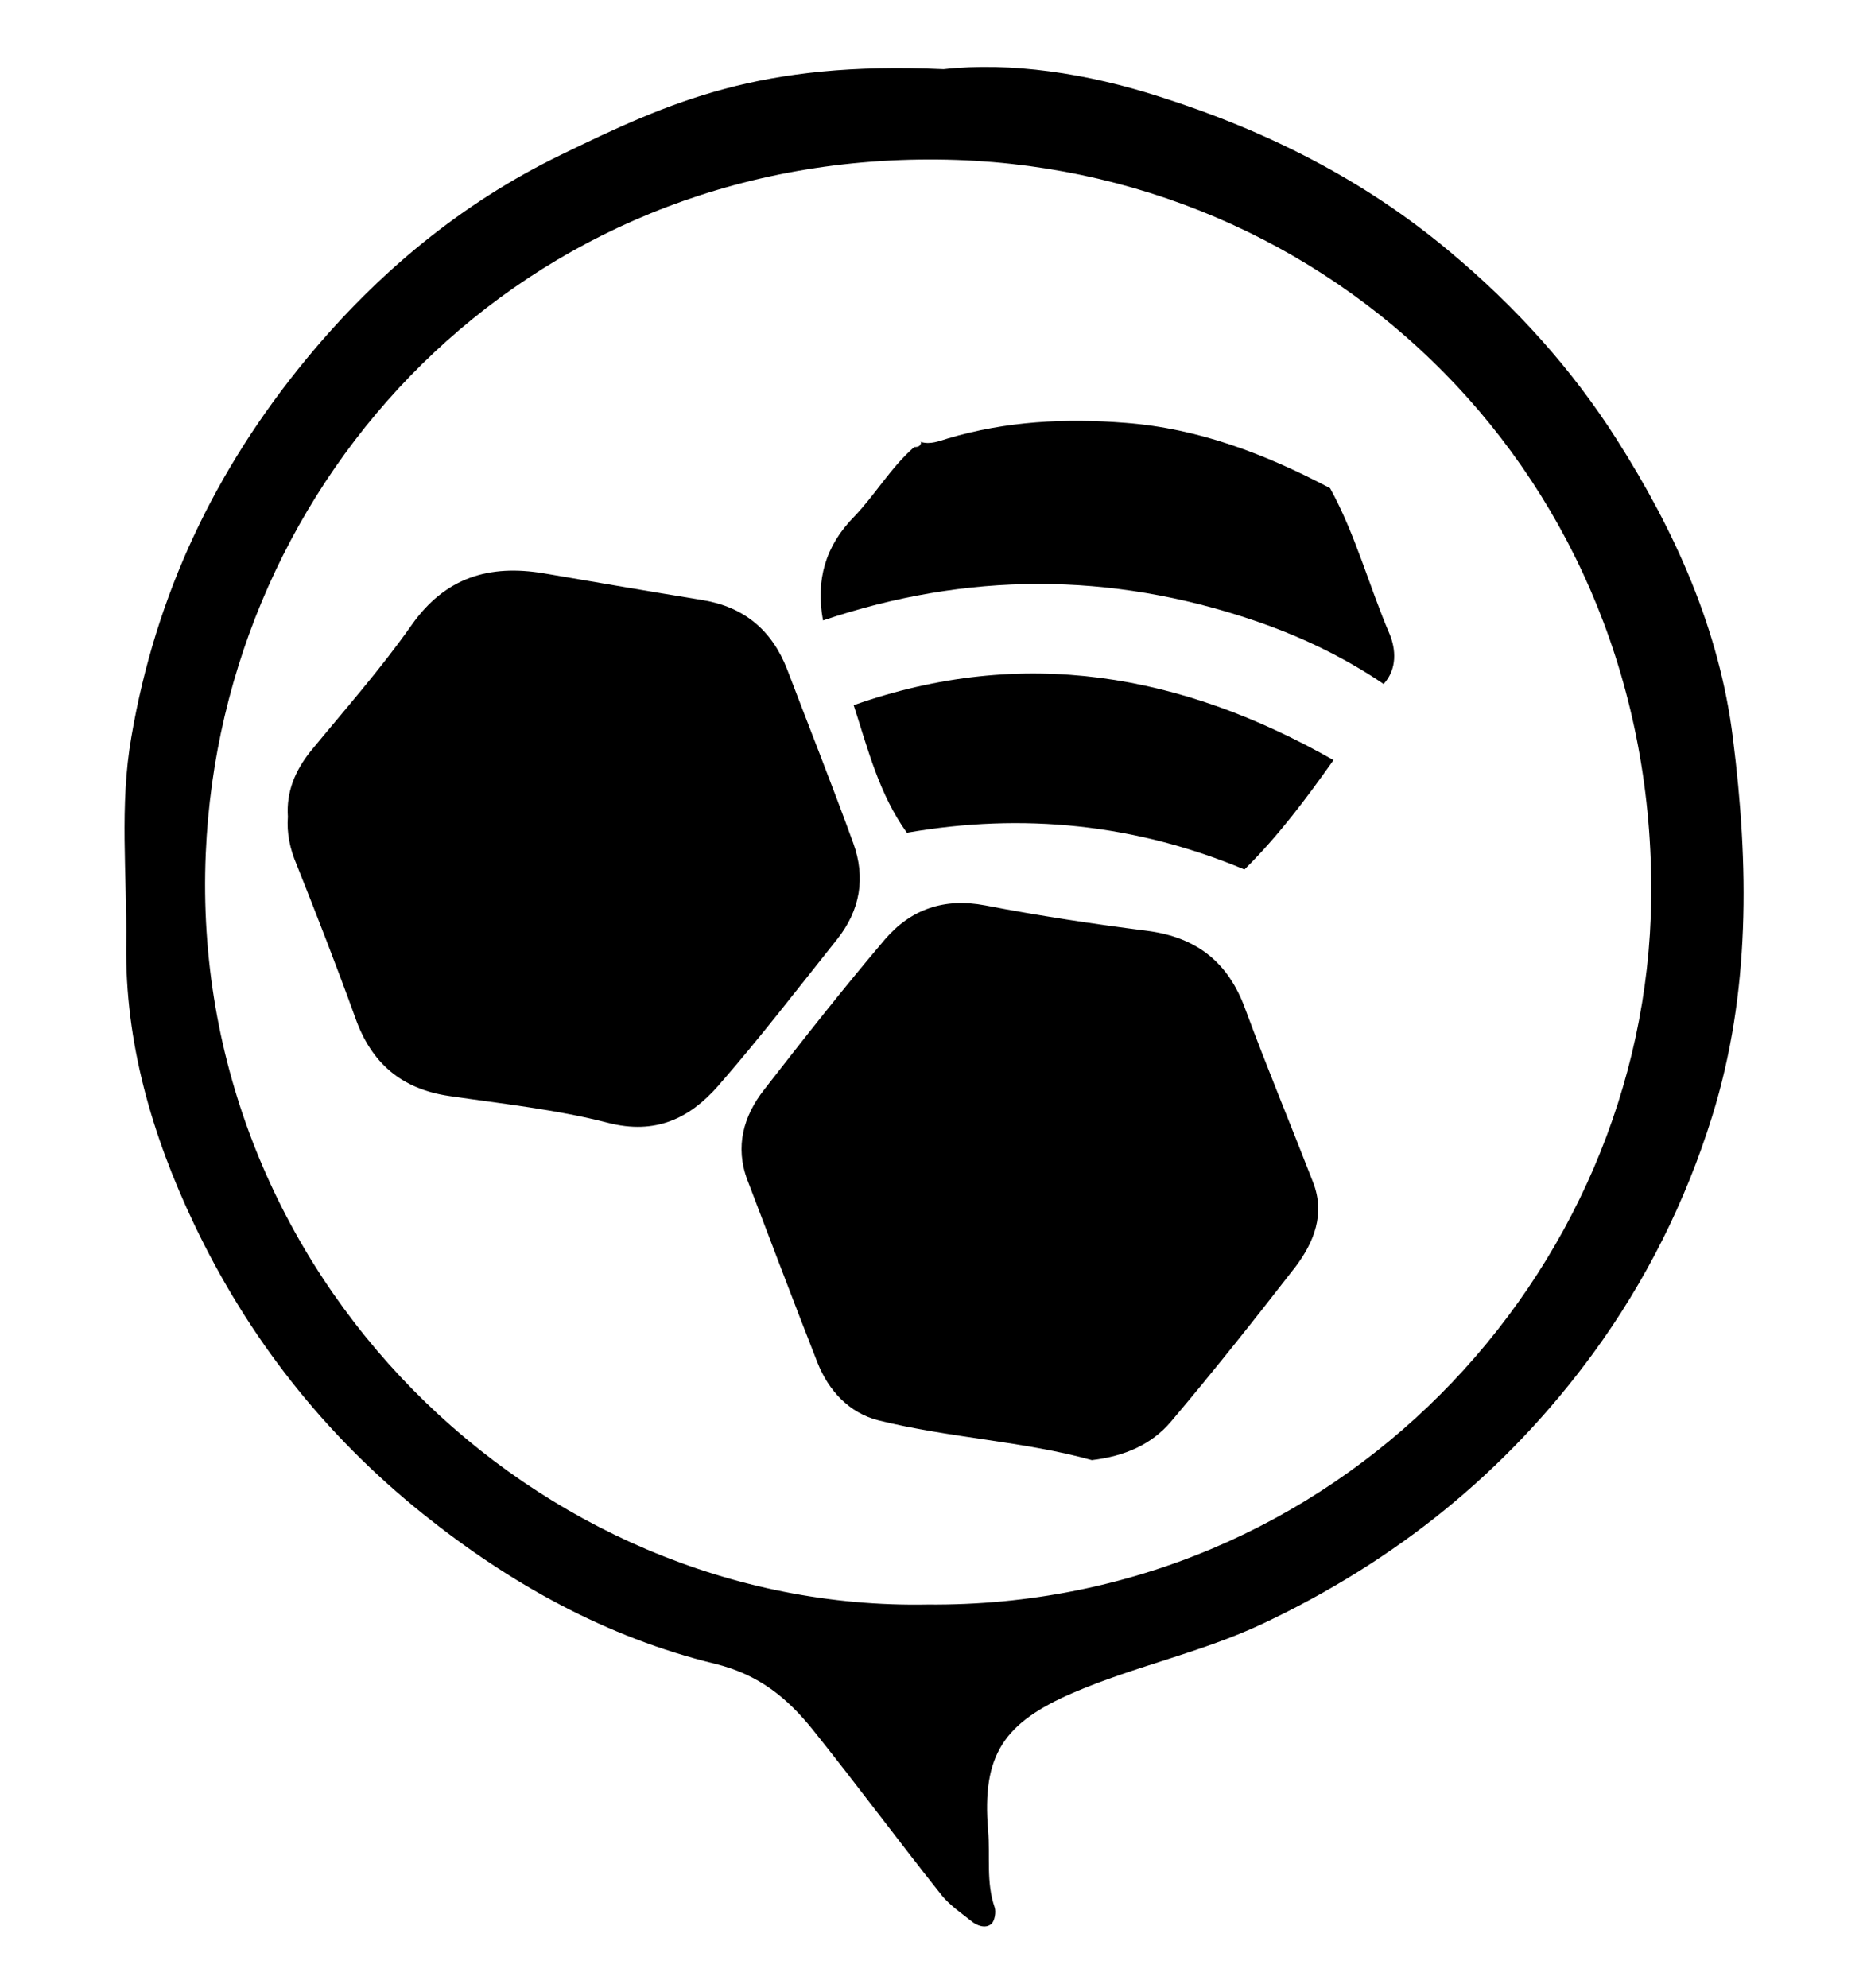 <?xml version="1.0" encoding="utf-8"?>
<!-- Generator: Adobe Illustrator 19.2.1, SVG Export Plug-In . SVG Version: 6.00 Build 0)  -->
<svg version="1.1" id="Layer_1" xmlns="http://www.w3.org/2000/svg" xmlns:xlink="http://www.w3.org/1999/xlink" x="0px" y="0px"
	 viewBox="0 0 431 459.8" style="enable-background:new 0 0 431 459.8;" xml:space="preserve">
<g>
	<g>
		<path d="M218.3,16c15.5-1.7,33.1,0.9,50.1,6.4c24.5,7.8,47.1,19.1,67,35.8c15.1,12.6,28.1,26.9,38.6,43.4
			c13.5,21.2,23.8,44,26.9,69.1c3.7,29.3,4.1,58.9-4.8,87.5c-6.1,19.6-15.3,38.1-27.6,54.9c-20.1,27.4-45.6,47.9-76.3,62.4
			c-14.2,6.7-29.5,9.8-43.9,16c-16,6.9-21.2,14.3-19.7,31.9c0.5,5.9-0.5,11.9,1.5,17.7c0.4,1.1,0,3.3-0.8,3.9
			c-1.3,1.1-3.3,0.4-4.6-0.7c-2.4-1.9-4.9-3.6-6.8-5.9c-10.1-12.7-19.8-25.8-29.9-38.4c-5.9-7.3-12.4-12.7-22.6-15.2
			c-25.1-6.1-47.4-18.5-67.6-34.7c-22.8-18.3-40.4-40.7-52.9-67c-9.7-20.4-16-41.9-15.7-64.8c0.2-16-1.6-32,1.2-47.9
			C36,137.6,49.7,108.7,70.9,83c16.5-20,36-36.1,58.9-47.2C155.3,23.4,175.9,14.1,218.3,16z M214.6,371.1
			C308.9,371.9,381,295,382,207.8c1.1-97.5-74.1-170-164.9-170.9c-96.3-1-165.8,73.7-169.5,160.5
			C43.4,295.1,124.2,372.8,214.6,371.1z"/>
		<path d="M66.6,188.9c-0.4-5.8,1.7-10.7,5.3-15.2c7.9-9.6,16.2-19,23.3-29.1c7.8-11.1,18-14.1,30.6-12c12.3,2.1,24.5,4.2,36.8,6.2
			c9.6,1.6,16,7,19.5,16c5.1,13.4,10.4,26.7,15.3,40.2c2.9,8,1.6,15.5-3.7,22.2c-9.1,11.4-18,23-27.6,34
			c-6.6,7.5-14.5,11.3-25.4,8.5c-12-3.1-24.4-4.4-36.7-6.2c-11.1-1.6-18.1-7.6-21.8-18.1c-4.3-11.9-8.9-23.7-13.6-35.5
			C67.1,196.4,66.3,192.7,66.6,188.9z"/>
		<path d="M252.6,337.7c-15.8-4.4-32.9-5.1-49.4-9.2c-6.7-1.7-11.5-6.8-14.1-13.4c-5.5-14-10.8-28.1-16.2-42.2
			c-2.9-7.7-0.9-14.8,3.9-20.9c9.1-11.7,18.3-23.4,27.9-34.7c6-7,13.7-9.7,23.2-7.9c12.4,2.4,25,4.3,37.6,5.9
			c11.4,1.5,18.7,7.3,22.6,18.1c5,13.5,10.5,26.7,15.7,40.1c2.8,7.3,0.2,13.8-4.1,19.5c-9.4,12.1-18.9,24.1-28.8,35.8
			C266.4,334.1,260.2,336.8,252.6,337.7z"/>
		<path d="M190.4,143.5c-1.7-9.3,0.5-17.2,7.2-24c4.9-5.1,8.5-11.4,13.9-16.1c0.9,0,1.6-0.2,1.6-1.3l-0.1,0.1
			c2.2,0.7,4.3-0.2,6.3-0.8c13.5-4,27.2-4.7,41.1-3.6c17,1.3,32.5,7.3,47.3,15.1c5.9,10.7,9,22.6,13.8,33.8c1.4,3.4,1.8,8-1.4,11.5
			c-9.3-6.3-19.4-11.1-30-14.7C256.8,132.2,223.6,132.3,190.4,143.5z"/>
		<path d="M209.8,192.6c-6.4-8.9-9-19.3-12.3-29.5c39.1-13.8,75.8-7.3,111,12.7c-6.3,8.9-12.8,17.6-20.6,25.3
			C262.8,190.6,236.7,187.9,209.8,192.6z"/>
	</g>
</g>
</svg>
